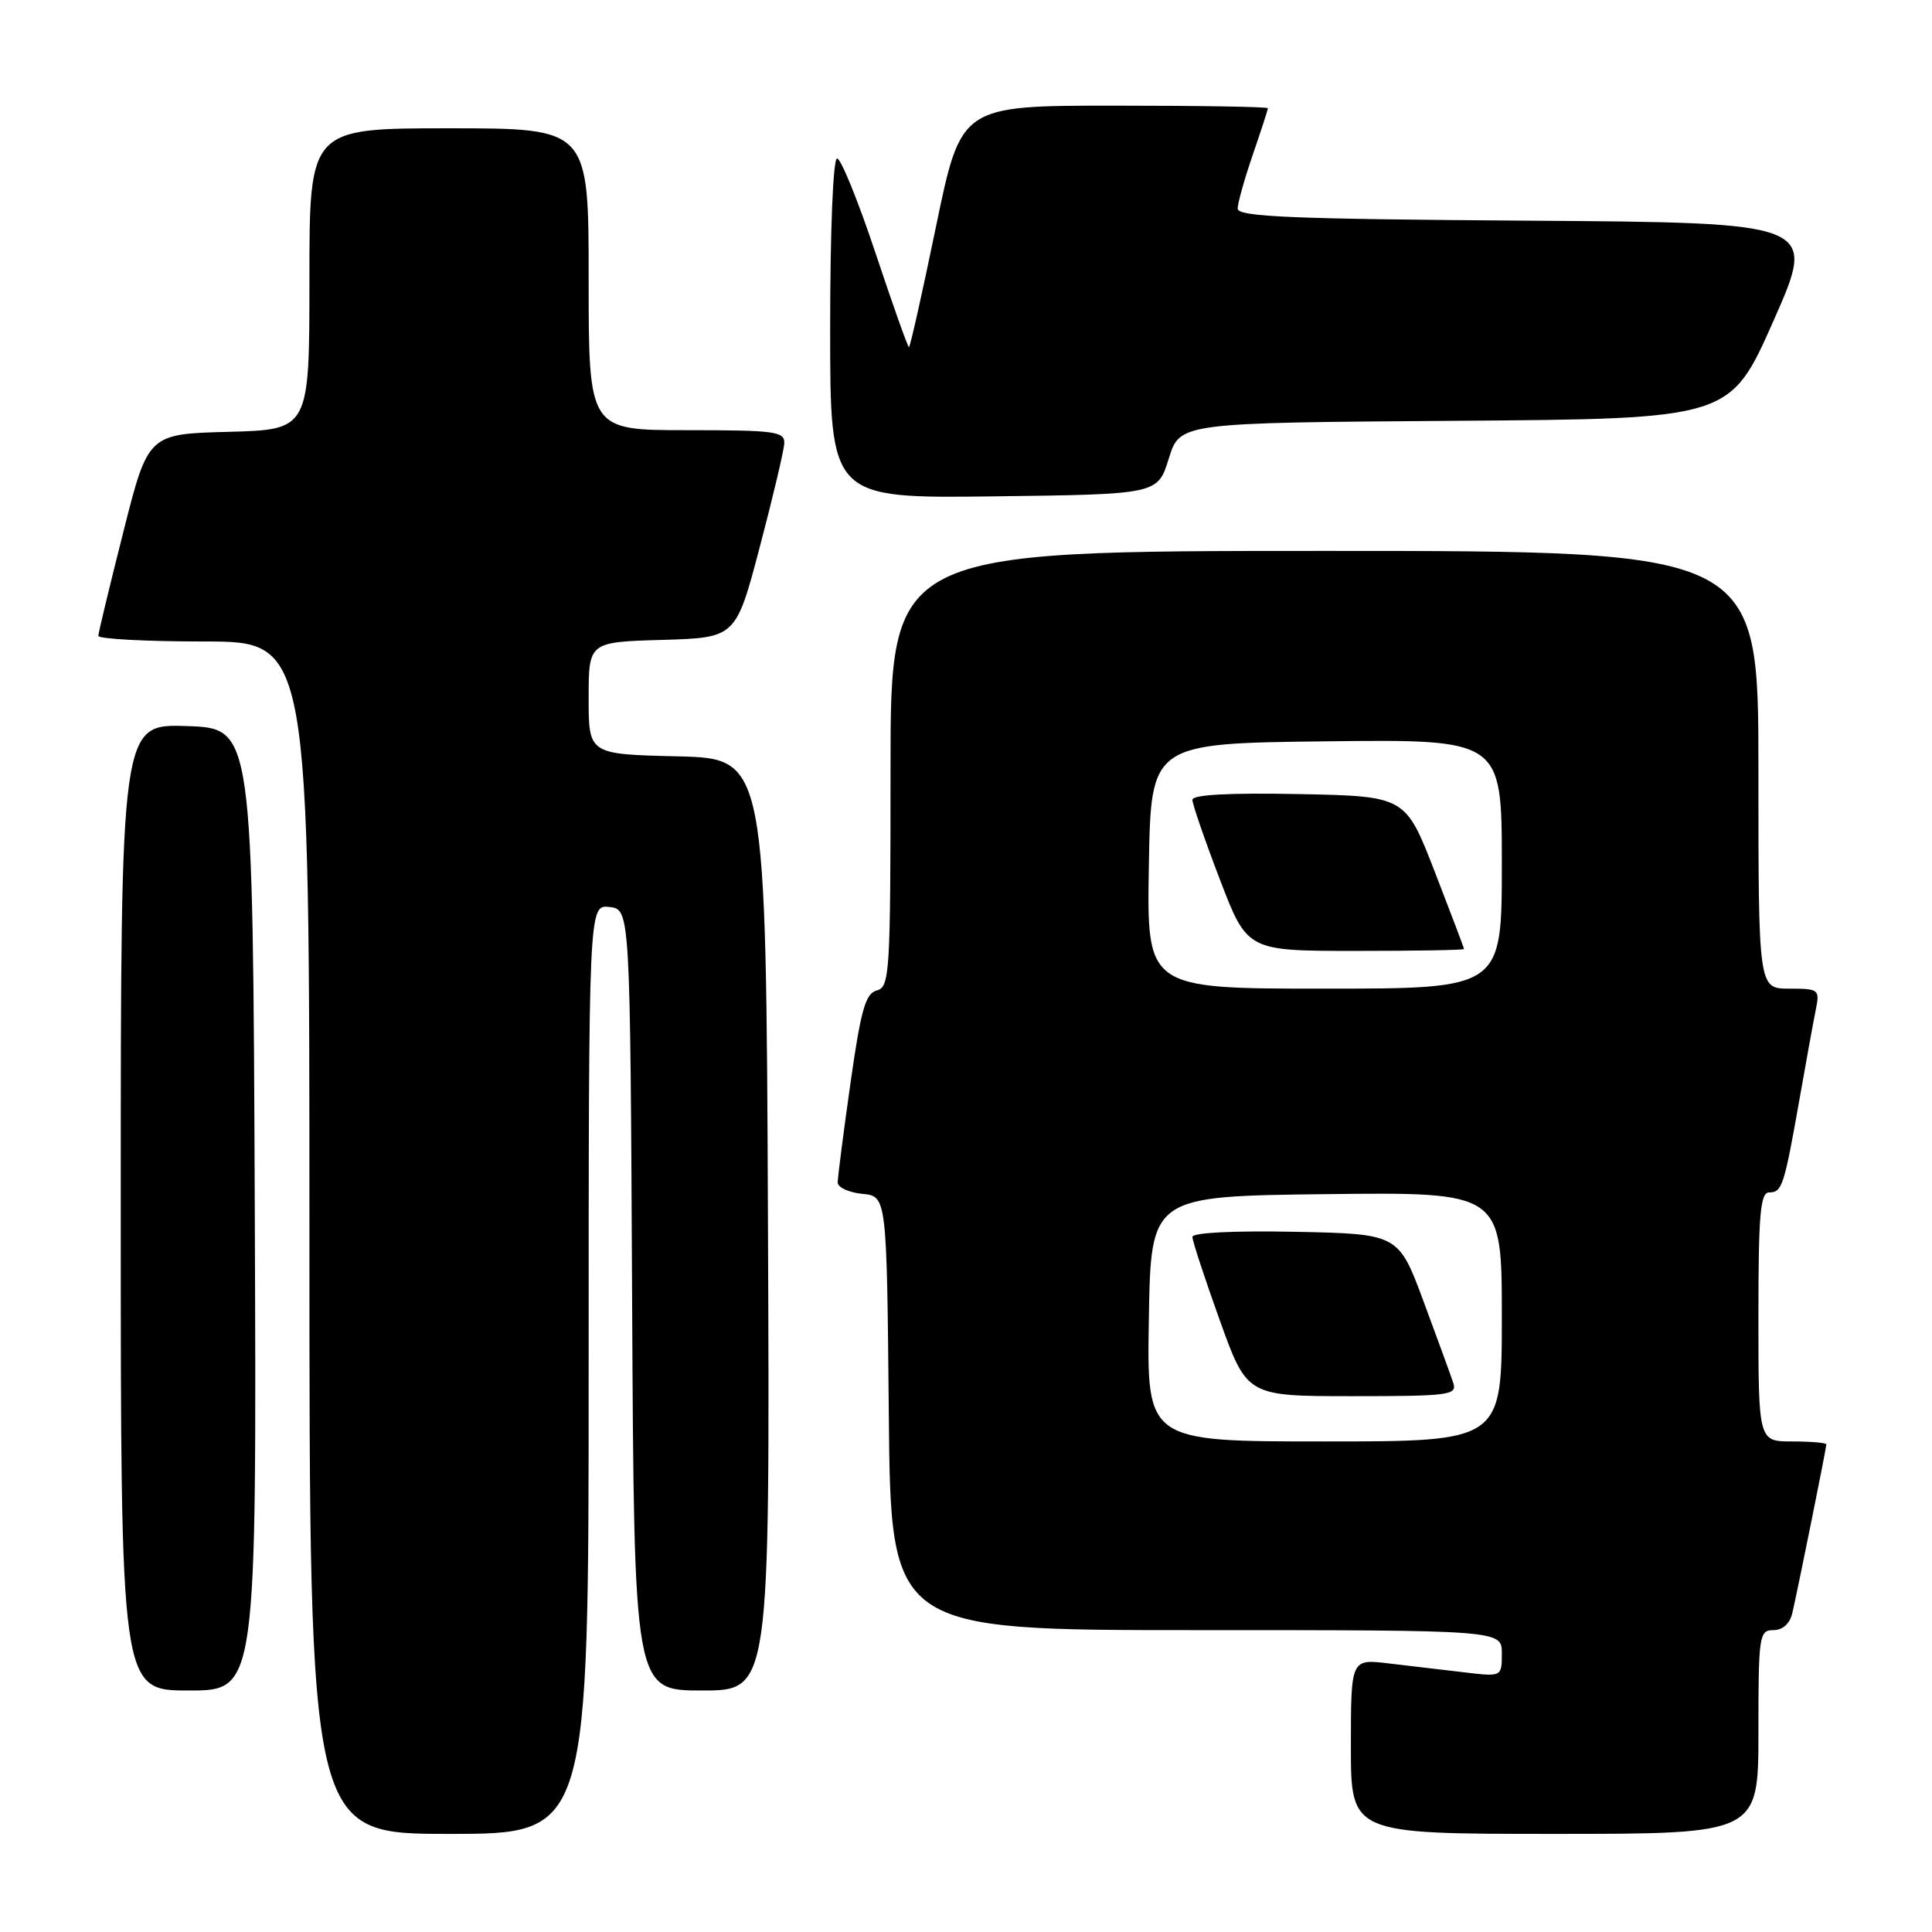 <?xml version="1.0" encoding="UTF-8" standalone="no"?>
<!DOCTYPE svg PUBLIC "-//W3C//DTD SVG 1.1//EN" "http://www.w3.org/Graphics/SVG/1.1/DTD/svg11.dtd" >
<svg xmlns="http://www.w3.org/2000/svg" xmlns:xlink="http://www.w3.org/1999/xlink" version="1.1" viewBox="0 0 256 256">
 <g >
 <path fill="currentColor"
d=" M 78.00 181.43 C 78.00 119.87 78.00 119.87 80.75 120.18 C 83.50 120.50 83.50 120.50 83.76 172.25 C 84.02 224.00 84.02 224.00 93.02 224.00 C 102.02 224.00 102.02 224.00 101.76 162.25 C 101.50 100.50 101.50 100.50 89.75 100.22 C 78.00 99.94 78.00 99.94 78.00 92.50 C 78.00 85.07 78.00 85.07 87.75 84.79 C 97.50 84.50 97.50 84.50 100.67 72.50 C 102.41 65.90 103.87 59.71 103.92 58.75 C 103.99 57.17 102.75 57.00 91.00 57.00 C 78.00 57.00 78.00 57.00 78.00 37.00 C 78.00 17.00 78.00 17.00 59.50 17.00 C 41.00 17.00 41.00 17.00 41.00 36.97 C 41.00 56.93 41.00 56.93 30.31 57.22 C 19.62 57.50 19.62 57.50 16.34 70.50 C 14.53 77.65 13.04 83.84 13.03 84.25 C 13.01 84.66 19.30 85.00 27.00 85.00 C 41.00 85.00 41.00 85.00 41.00 164.00 C 41.00 243.00 41.00 243.00 59.50 243.00 C 78.00 243.00 78.00 243.00 78.00 181.43 Z  M 233.00 229.50 C 233.00 216.71 233.10 216.00 234.98 216.00 C 236.21 216.00 237.16 215.15 237.49 213.75 C 238.20 210.71 242.00 191.88 242.00 191.39 C 242.00 191.18 239.97 191.00 237.50 191.00 C 233.00 191.00 233.00 191.00 233.00 174.50 C 233.00 160.84 233.25 158.00 234.43 158.00 C 236.14 158.00 236.41 157.17 238.47 145.50 C 239.34 140.55 240.30 135.26 240.61 133.75 C 241.14 131.11 241.00 131.00 237.08 131.00 C 233.00 131.00 233.00 131.00 233.00 102.00 C 233.00 73.00 233.00 73.00 175.50 73.00 C 118.00 73.00 118.00 73.00 118.00 101.88 C 118.00 128.97 117.89 130.80 116.18 131.24 C 114.68 131.64 114.07 133.79 112.68 143.61 C 111.75 150.15 111.00 156.03 111.00 156.69 C 111.00 157.34 112.46 158.01 114.25 158.19 C 117.50 158.50 117.50 158.50 117.77 187.25 C 118.03 216.00 118.03 216.00 158.52 216.00 C 199.00 216.00 199.00 216.00 199.00 219.09 C 199.00 222.19 199.00 222.19 194.00 221.59 C 191.25 221.27 186.75 220.73 184.00 220.41 C 179.00 219.81 179.00 219.81 179.00 231.41 C 179.00 243.00 179.00 243.00 206.00 243.00 C 233.00 243.00 233.00 243.00 233.00 229.50 Z  M 33.76 160.25 C 33.50 96.50 33.50 96.50 24.75 96.21 C 16.00 95.92 16.00 95.92 16.00 159.96 C 16.00 224.00 16.00 224.00 25.01 224.00 C 34.01 224.00 34.01 224.00 33.76 160.25 Z  M 154.87 60.76 C 156.34 56.02 156.34 56.02 192.80 55.76 C 229.25 55.50 229.25 55.50 235.00 42.50 C 240.75 29.50 240.75 29.50 202.37 29.24 C 171.22 29.03 164.00 28.73 164.00 27.64 C 164.00 26.91 164.90 23.70 166.00 20.50 C 167.10 17.30 168.00 14.53 168.00 14.34 C 168.00 14.15 158.85 14.00 147.67 14.00 C 127.34 14.00 127.34 14.00 124.03 30.00 C 122.21 38.80 120.60 46.00 120.44 46.00 C 120.29 46.00 118.29 40.38 116.00 33.50 C 113.71 26.62 111.42 21.00 110.92 21.00 C 110.39 21.00 110.00 30.53 110.00 43.52 C 110.00 66.04 110.00 66.04 131.70 65.77 C 153.40 65.50 153.40 65.50 154.87 60.76 Z  M 152.23 174.75 C 152.50 158.50 152.50 158.50 175.75 158.23 C 199.00 157.96 199.00 157.96 199.00 174.48 C 199.00 191.00 199.00 191.00 175.48 191.00 C 151.95 191.00 151.95 191.00 152.23 174.75 Z  M 192.57 183.25 C 192.25 182.29 190.49 177.45 188.65 172.50 C 185.31 163.50 185.31 163.50 171.65 163.22 C 163.47 163.06 158.00 163.33 158.00 163.90 C 158.00 164.42 159.63 169.38 161.62 174.93 C 165.24 185.00 165.24 185.00 179.19 185.00 C 192.02 185.00 193.09 184.86 192.57 183.25 Z  M 152.23 114.75 C 152.50 98.50 152.50 98.50 175.75 98.23 C 199.00 97.96 199.00 97.96 199.00 114.48 C 199.00 131.00 199.00 131.00 175.48 131.00 C 151.95 131.00 151.95 131.00 152.23 114.75 Z  M 193.99 125.75 C 193.99 125.61 192.24 121.00 190.11 115.50 C 186.23 105.50 186.23 105.50 172.11 105.22 C 162.85 105.04 158.00 105.30 158.00 105.98 C 158.00 106.55 159.63 111.29 161.63 116.51 C 165.26 126.00 165.26 126.00 179.63 126.00 C 187.53 126.00 194.00 125.89 193.99 125.75 Z "/>
</g>
</svg>